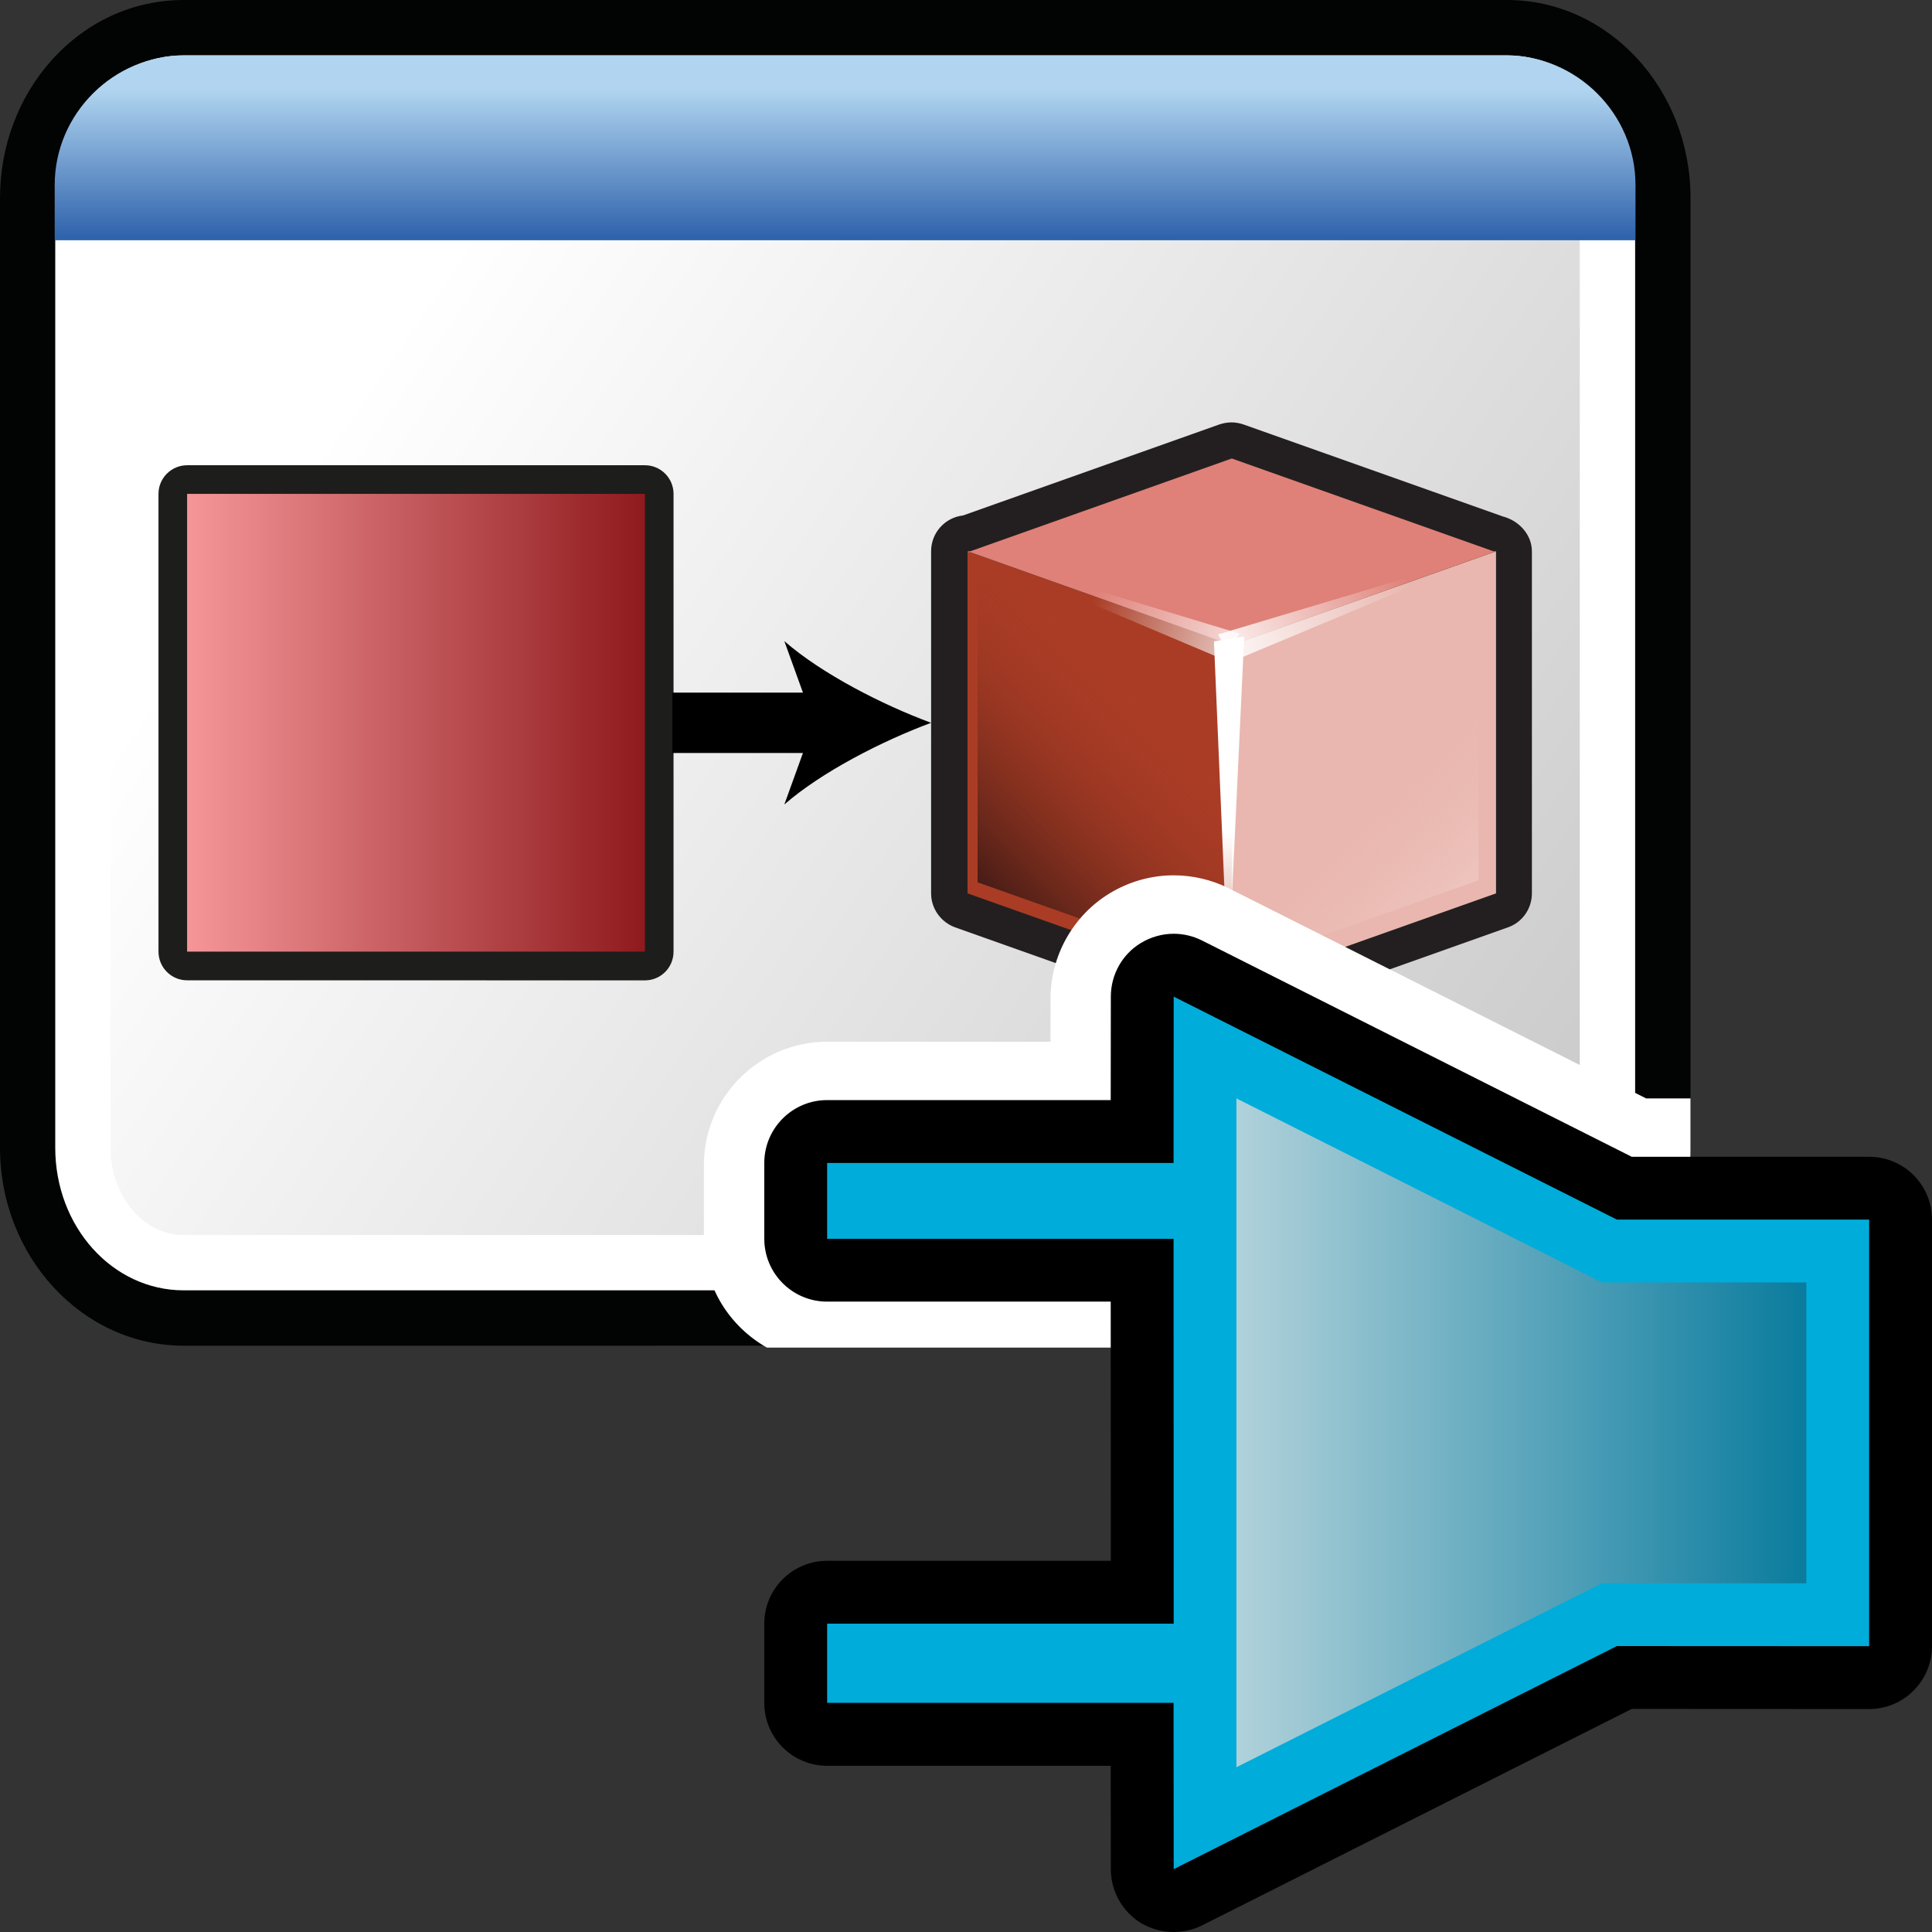 <?xml version="1.0" encoding="utf-8"?>
<!-- Generator: Adobe Illustrator 15.0.0, SVG Export Plug-In . SVG Version: 6.00 Build 0)  -->
<!DOCTYPE svg PUBLIC "-//W3C//DTD SVG 1.1//EN" "http://www.w3.org/Graphics/SVG/1.1/DTD/svg11.dtd">
<svg version="1.1"
	 id="svg2" xmlns:inkscape="http://www.inkscape.org/namespaces/inkscape" xmlns:sodipodi="http://sodipodi.sourceforge.net/DTD/sodipodi-0.dtd" xmlns:dc="http://purl.org/dc/elements/1.1/" xmlns:cc="http://creativecommons.org/ns#" xmlns:svg="http://www.w3.org/2000/svg" xmlns:rdf="http://www.w3.org/1999/02/22-rdf-syntax-ns#" inkscape:output_extension="org.inkscape.output.svg.inkscape" inkscape:version="0.46" sodipodi:version="0.32" sodipodi:docbase="C:\Radix\dev\trunk\org.radixware\kernel\designer\src\common.resources\src\org\radixware\kernel\designer\resources\icons\ads" sodipodi:docname="editor_presentation2.svg"
	 xmlns="http://www.w3.org/2000/svg" xmlns:xlink="http://www.w3.org/1999/xlink" x="0px" y="0px" width="32px" height="32px"
	 viewBox="0 0 32 32" enable-background="new 0 0 32 32" xml:space="preserve">
<rect x="0" y="0" width="32" height="32" fill="#333333" stroke="none"/>
<defs>
	
	
		<inkscape:perspective  id="perspective9745" inkscape:vp_y="0 : 1000 : 0" inkscape:vp_x="0 : 10 : 1" inkscape:vp_z="20 : 10 : 1" sodipodi:type="inkscape:persp3d" inkscape:persp3d-origin="10 : 6.6666667 : 1">
		</inkscape:perspective>
	
		<inkscape:perspective  id="perspective11509" inkscape:vp_y="0 : 1000 : 0" inkscape:vp_x="0 : 16 : 1" inkscape:vp_z="32 : 16 : 1" sodipodi:type="inkscape:persp3d" inkscape:persp3d-origin="16 : 10.666667 : 1">
		</inkscape:perspective>
	
		<inkscape:perspective  id="perspective11612" inkscape:vp_y="0 : 1000 : 0" inkscape:vp_x="0 : 64 : 1" inkscape:vp_z="128 : 64 : 1" sodipodi:type="inkscape:persp3d" inkscape:persp3d-origin="64 : 42.666667 : 1">
		</inkscape:perspective>
	
		<inkscape:perspective  id="perspective11711" inkscape:vp_y="0 : 1000 : 0" inkscape:vp_x="0 : 64 : 1" inkscape:vp_z="128 : 64 : 1" sodipodi:type="inkscape:persp3d" inkscape:persp3d-origin="64 : 42.666667 : 1">
		</inkscape:perspective>
	
		<inkscape:perspective  id="perspective12409" inkscape:vp_y="0 : 1000 : 0" inkscape:vp_x="0 : 16 : 1" inkscape:vp_z="32 : 16 : 1" sodipodi:type="inkscape:persp3d" inkscape:persp3d-origin="16 : 10.666667 : 1">
		</inkscape:perspective>
	
		<inkscape:perspective  id="perspective26" inkscape:vp_y="0 : 1000 : 0" inkscape:vp_x="0 : 10 : 1" inkscape:vp_z="20 : 10 : 1" sodipodi:type="inkscape:persp3d" inkscape:persp3d-origin="10 : 6.6666667 : 1">
		</inkscape:perspective>
	
		<inkscape:perspective  id="perspective4992" inkscape:vp_y="0 : 1000 : 0" inkscape:vp_x="0 : 16 : 1" inkscape:vp_z="32 : 16 : 1" sodipodi:type="inkscape:persp3d" inkscape:persp3d-origin="16 : 10.666667 : 1">
		</inkscape:perspective>
	
		<inkscape:perspective  id="perspective3701" inkscape:vp_y="0 : 1000 : 0" inkscape:vp_x="0 : 16 : 1" inkscape:vp_z="32 : 16 : 1" sodipodi:type="inkscape:persp3d" inkscape:persp3d-origin="16 : 10.666667 : 1">
		</inkscape:perspective>
</defs>
<sodipodi:namedview  id="base" showguides="true" inkscape:cy="37.527028" inkscape:cx="12.264538" inkscape:zoom="9.1488739" showgrid="true" borderopacity="1.0" bordercolor="#000000" pagecolor="#ffffff" inkscape:guide-bbox="true" inkscape:document-units="px" inkscape:window-y="44" inkscape:window-x="0" inkscape:window-height="944" inkscape:window-width="1280" inkscape:pageshadow="2" inkscape:pageopacity="0.0" inkscape:current-layer="layer1">
	</sodipodi:namedview>
<g>
	<g>
		<g>
			<path id="path4993_5_" fill="#020303" d="M3.042,22.289C1.364,22.289,0,20.816,0,19.01V3.281c0-0.858,0.305-1.67,0.857-2.286
				C1.435,0.354,2.209,0,3.045,0h21.916C26.639,0,28,1.47,28,3.279v15.73c0,1.808-1.361,3.279-3.039,3.279L3.042,22.289
				L3.042,22.289z"/>
			<path id="rect26074_5_" fill="#FFFFFF" d="M3.042,0.917h21.916c1.177,0,2.125,1.053,2.125,2.364v15.729
				c0,1.308-0.948,2.362-2.125,2.362H3.042c-1.18,0-2.127-1.055-2.127-2.362V3.281C0.914,1.973,1.863,0.917,3.042,0.917z"/>
			
				<linearGradient id="SVGID_1_" gradientUnits="userSpaceOnUse" x1="587.02" y1="-1728.966" x2="566.962" y2="-1715.186" gradientTransform="matrix(1 0 0 -1 -560.66 -1709.33)">
				<stop  offset="0" style="stop-color:#020202;stop-opacity:0.21"/>
				<stop  offset="1" style="stop-color:#020202;stop-opacity:0"/>
			</linearGradient>
			<path fill="url(#SVGID_1_)" d="M3.042,20.457c-0.668,0-1.211-0.648-1.211-1.446V3.281c0-0.8,0.543-1.449,1.211-1.449h21.916
				c0.667,0,1.208,0.649,1.208,1.449v15.729c0,0.798-0.542,1.446-1.208,1.446H3.042L3.042,20.457z"/>
			
				<linearGradient id="path26098_1_" gradientUnits="userSpaceOnUse" x1="1880.951" y1="-4450.973" x2="1880.951" y2="-4448.481" gradientTransform="matrix(1 0 0 -1 -1866.953 -4446.994)">
				<stop  offset="0" style="stop-color:#2D61AB"/>
				<stop  offset="1" style="stop-color:#B1D5F0"/>
			</linearGradient>
			<path id="path26098_5_" fill="url(#path26098_1_)" d="M3.054,0.917c-1.178,0-2.148,0.97-2.148,2.146v0.916h26.183V3.063
				c0-1.176-0.971-2.146-2.147-2.146H3.054z"/>
		</g>
		<g display="none">
			<rect x="10.469" y="4.85" display="inline" fill="#020202" width="0.705" height="12.771"/>
			<line display="inline" fill="none" stroke="#020202" stroke-width="0.75" x1="10.641" y1="12.377" x2="19.792" y2="12.377"/>
			<line display="inline" fill="none" stroke="#020202" stroke-width="0.75" x1="10.469" y1="17.955" x2="20.229" y2="17.955"/>
			<path id="path175_24_" display="inline" fill="#020202" d="M18.309,14.937c-1.41,0-2.557-1.148-2.557-2.558
				c0-1.412,1.146-2.561,2.557-2.561c1.412,0,2.561,1.149,2.561,2.561C20.868,13.787,19.721,14.937,18.309,14.937L18.309,14.937z"/>
			<circle id="circle177_24_" display="inline" fill="#ED2C29" cx="18.309" cy="12.378" r="2.194"/>
			
				<linearGradient id="path186_1_" gradientUnits="userSpaceOnUse" x1="1143.959" y1="-2531.387" x2="1140.307" y2="-2531.387" gradientTransform="matrix(1 0 0 -1 -1123.74 -2519.01)">
				<stop  offset="0" style="stop-color:#F4959A"/>
				<stop  offset="1" style="stop-color:#901D1E"/>
			</linearGradient>
			<path id="path186_24_" display="inline" fill="url(#path186_1_)" d="M18.309,14.206c-1.007,0-1.825-0.82-1.825-1.827
				c0-1.008,0.818-1.829,1.825-1.829c1.008,0,1.828,0.821,1.828,1.829C20.137,13.385,19.316,14.206,18.309,14.206L18.309,14.206z"/>
			<path id="path175_23_" display="inline" fill="#020202" d="M18.309,20.626c-1.41,0-2.557-1.147-2.557-2.56
				c0-1.41,1.146-2.558,2.557-2.558c1.412,0,2.561,1.146,2.561,2.558C20.868,19.477,19.721,20.626,18.309,20.626L18.309,20.626z"/>
			<circle id="circle177_23_" display="inline" fill="#73BE46" cx="18.309" cy="18.066" r="2.193"/>
			
				<linearGradient id="path186_2_" gradientUnits="userSpaceOnUse" x1="1143.876" y1="-2537.076" x2="1140.224" y2="-2537.076" gradientTransform="matrix(1 0 0 -1 -1123.74 -2519.01)">
				<stop  offset="0" style="stop-color:#AED58A"/>
				<stop  offset="1" style="stop-color:#219046"/>
			</linearGradient>
			<path id="path186_23_" display="inline" fill="url(#path186_2_)" d="M18.309,19.895c-1.007,0-1.825-0.819-1.825-1.826
				c0-1.008,0.818-1.828,1.825-1.828c1.008,0,1.828,0.82,1.828,1.828C20.137,19.074,19.316,19.895,18.309,19.895L18.309,19.895z"/>
			<path display="inline" fill="#231F20" d="M7.52,9.123c-0.214,0-0.388-0.174-0.388-0.39V4.85c0-0.215,0.174-0.388,0.388-0.388
				h6.605c0.215,0,0.389,0.173,0.389,0.388v3.883c0,0.215-0.173,0.389-0.389,0.389L7.52,9.123L7.52,9.123z"/>
			<rect x="7.52" y="4.85" display="inline" fill="#FAA91E" width="6.605" height="3.883"/>
			
				<linearGradient id="SVGID_2_" gradientUnits="userSpaceOnUse" x1="5.488" y1="-906.442" x2="11.317" y2="-906.442" gradientTransform="matrix(1 0 0 -1 2.42 -899.65)">
				<stop  offset="0" style="stop-color:#A5692A"/>
				<stop  offset="0.539" style="stop-color:#FAA91E"/>
				<stop  offset="1" style="stop-color:#FFF3E2"/>
			</linearGradient>
			<rect x="7.908" y="5.237" display="inline" fill="url(#SVGID_2_)" width="5.829" height="3.109"/>
		</g>
	</g>
	<g>
		<g>
			<path id="path6086_4_" fill="#231F20" d="M20.396,16.948c-0.066,0-0.135-0.013-0.199-0.034L15.82,15.36
				c-0.238-0.087-0.398-0.311-0.398-0.563V9.131c0-0.309,0.232-0.56,0.528-0.593l4.247-1.508c0.064-0.021,0.131-0.034,0.201-0.034
				c0.067,0,0.135,0.013,0.197,0.034l4.299,1.525c0.264,0.069,0.479,0.3,0.479,0.576v5.666c0,0.254-0.16,0.481-0.397,0.563
				l-4.381,1.556C20.533,16.938,20.465,16.948,20.396,16.948L20.396,16.948z"/>
			<polygon id="polygon5202_13_" fill="#AA3C25" points="16.025,9.131 20.402,10.685 20.402,16.35 16.025,14.797 			"/>
			<polygon id="polygon5204_13_" fill="#E9B7AF" points="24.779,9.131 20.402,10.685 20.402,16.35 24.779,14.797 			"/>
			<polygon id="polygon5206_13_" fill="#DF8178" points="24.736,9.131 20.402,7.594 16.071,9.131 16.025,9.131 16.047,9.139 
				16.025,9.146 16.071,9.146 20.402,10.685 24.736,9.146 24.779,9.146 24.758,9.139 24.779,9.131 			"/>
			
				<linearGradient id="polygon6538_1_" gradientUnits="userSpaceOnUse" x1="2209.624" y1="4440.276" x2="2214.888" y2="4435.061" gradientTransform="matrix(0.577 0 0 0.577 -1259.55 -2547.867)">
				<stop  offset="0" style="stop-color:#3A1813"/>
				<stop  offset="1" style="stop-color:#AA3C25;stop-opacity:0"/>
			</linearGradient>
			<polygon id="polygon6538_5_" fill="url(#polygon6538_1_)" points="16.192,9.362 20.25,10.802 20.25,16.053 16.192,14.614 			"/>
			
				<linearGradient id="polygon6548_1_" gradientUnits="userSpaceOnUse" x1="2324.51" y1="4583.415" x2="2318.527" y2="4576.973" gradientTransform="matrix(0.563 0 0 0.563 -1282.94 -2563.617)">
				<stop  offset="0" style="stop-color:#FDF0ED"/>
				<stop  offset="1" style="stop-color:#E9B7AF;stop-opacity:0"/>
			</linearGradient>
			<polygon id="polygon6548_5_" fill="url(#polygon6548_1_)" points="24.488,9.461 20.529,10.862 20.529,15.984 24.488,14.58 			"/>
			
				<linearGradient id="path6572_1_" gradientUnits="userSpaceOnUse" x1="-6697.871" y1="-4603.958" x2="-6704.683" y2="-4603.976" gradientTransform="matrix(0 -0.623 -0.623 0 -2846.066 -4159.014)">
				<stop  offset="0" style="stop-color:#FFFFFF"/>
				<stop  offset="1" style="stop-color:#FFFFFF;stop-opacity:0"/>
			</linearGradient>
			<path id="path6572_13_" fill="url(#path6572_1_)" d="M20.107,10.623l0.238,5.621H20.34l0.268-5.701L20.107,10.623L20.107,10.623z
				"/>
			
				<linearGradient id="path6582_1_" gradientUnits="userSpaceOnUse" x1="-3202.264" y1="4922.593" x2="-3208.066" y2="4922.59" gradientTransform="matrix(-0.586 0.211 0.211 0.586 -2894.577 -2196.238)">
				<stop  offset="0" style="stop-color:#FFFFFF"/>
				<stop  offset="1" style="stop-color:#FFFFFF;stop-opacity:0"/>
			</linearGradient>
			<path id="path6582_15_" fill="url(#path6582_1_)" d="M20.418,10.951l4.361-1.822l-4.604,1.379L20.418,10.951z"/>
			
				<linearGradient id="path6586_1_" gradientUnits="userSpaceOnUse" x1="3449.41" y1="2524.018" x2="3443.824" y2="2524.012" gradientTransform="matrix(0.586 0.211 -0.211 0.586 -1467.252 -2196.269)">
				<stop  offset="0" style="stop-color:#FFFFFF"/>
				<stop  offset="1" style="stop-color:#FFFFFF;stop-opacity:0"/>
			</linearGradient>
			<path id="path6586_13_" fill="url(#path6586_1_)" d="M20.282,10.931l-4.255-1.8l4.5,1.362L20.282,10.931z"/>
		</g>
		<path fill="#1D1D1B" d="M3.099,16.237c-0.261,0-0.474-0.212-0.474-0.476V8.18c0-0.261,0.213-0.474,0.474-0.474h7.583
			c0.262,0,0.474,0.213,0.474,0.474v7.582c0,0.264-0.212,0.476-0.474,0.476L3.099,16.237L3.099,16.237z"/>
		
			<linearGradient id="SVGID_3_" gradientUnits="userSpaceOnUse" x1="284.818" y1="1228.647" x2="292.402" y2="1228.647" gradientTransform="matrix(1 0 0 1 -281.72 -1216.676)">
			<stop  offset="0" style="stop-color:#F59699"/>
			<stop  offset="1" style="stop-color:#8F1A1D"/>
		</linearGradient>
		<rect x="3.099" y="8.18" fill="url(#SVGID_3_)" width="7.583" height="7.582"/>
		<g>
			<g>
				<line fill="none" stroke="#000000" stroke-miterlimit="10" x1="11.137" y1="11.972" x2="13.706" y2="11.972"/>
				<g>
					<path d="M15.422,11.972c-0.808,0.3-1.81,0.811-2.431,1.353l0.489-1.353l-0.489-1.353
						C13.612,11.161,14.614,11.673,15.422,11.972z"/>
				</g>
			</g>
		</g>
	</g>
</g>
<path fill="#FFFFFF" d="M28,18.193h-0.735l-6.907-3.477c-0.283-0.143-0.601-0.218-0.917-0.218c-0.375,0-0.744,0.104-1.069,0.303
	c-0.6,0.367-0.972,1.033-0.972,1.738l-0.001,0.715H13.7c-1.125,0-2.041,0.915-2.041,2.041v1.256c0,0.762,0.425,1.42,1.045,1.77
	h12.257c1.678,0,3.039-1.471,3.039-3.279V18.193z"/>
<g>
	<g>
		<path d="M19.44,32c0.16,0,0.32-0.036,0.469-0.109l7.118-3.586l3.932,0.002c0.276,0,0.541-0.109,0.736-0.306
			C31.89,27.807,32,27.542,32,27.266V20.2c0-0.575-0.466-1.04-1.041-1.04h-3.932l-7.119-3.583c-0.147-0.074-0.31-0.111-0.468-0.111
			c-0.19,0-0.379,0.053-0.547,0.155c-0.308,0.188-0.494,0.524-0.494,0.886l-0.002,1.714H13.7c-0.575,0-1.041,0.467-1.041,1.041
			v1.256c0,0.575,0.466,1.041,1.041,1.041h4.697l0.002,4.293H13.7c-0.575,0-1.041,0.465-1.041,1.041v1.313
			c0,0.575,0.466,1.041,1.041,1.041h4.697l0.002,1.714c0,0.362,0.188,0.697,0.494,0.888C19.062,31.948,19.25,32,19.44,32L19.44,32z"
			/>
		<polygon fill="#00ACDA" points="30.959,20.2 26.78,20.2 19.44,16.507 19.438,19.262 13.7,19.262 13.7,20.518 19.438,20.518 
			19.44,26.893 13.7,26.893 13.7,28.204 19.438,28.204 19.44,30.959 26.78,27.264 30.959,27.266 		"/>
		
			<linearGradient id="SVGID_4_" gradientUnits="userSpaceOnUse" x1="-4.542" y1="-112.572" x2="-13.981" y2="-112.572" gradientTransform="matrix(-1 0 0 -1 15.881 -88.84)">
			<stop  offset="0" style="stop-color:#B1D2DB"/>
			<stop  offset="1" style="stop-color:#0B7C9E"/>
		</linearGradient>
		<polygon fill="url(#SVGID_4_)" points="26.534,26.223 29.919,26.225 29.919,21.241 26.534,21.241 20.479,18.193 20.479,29.271 		
			"/>
	</g>
</g>
</svg>
